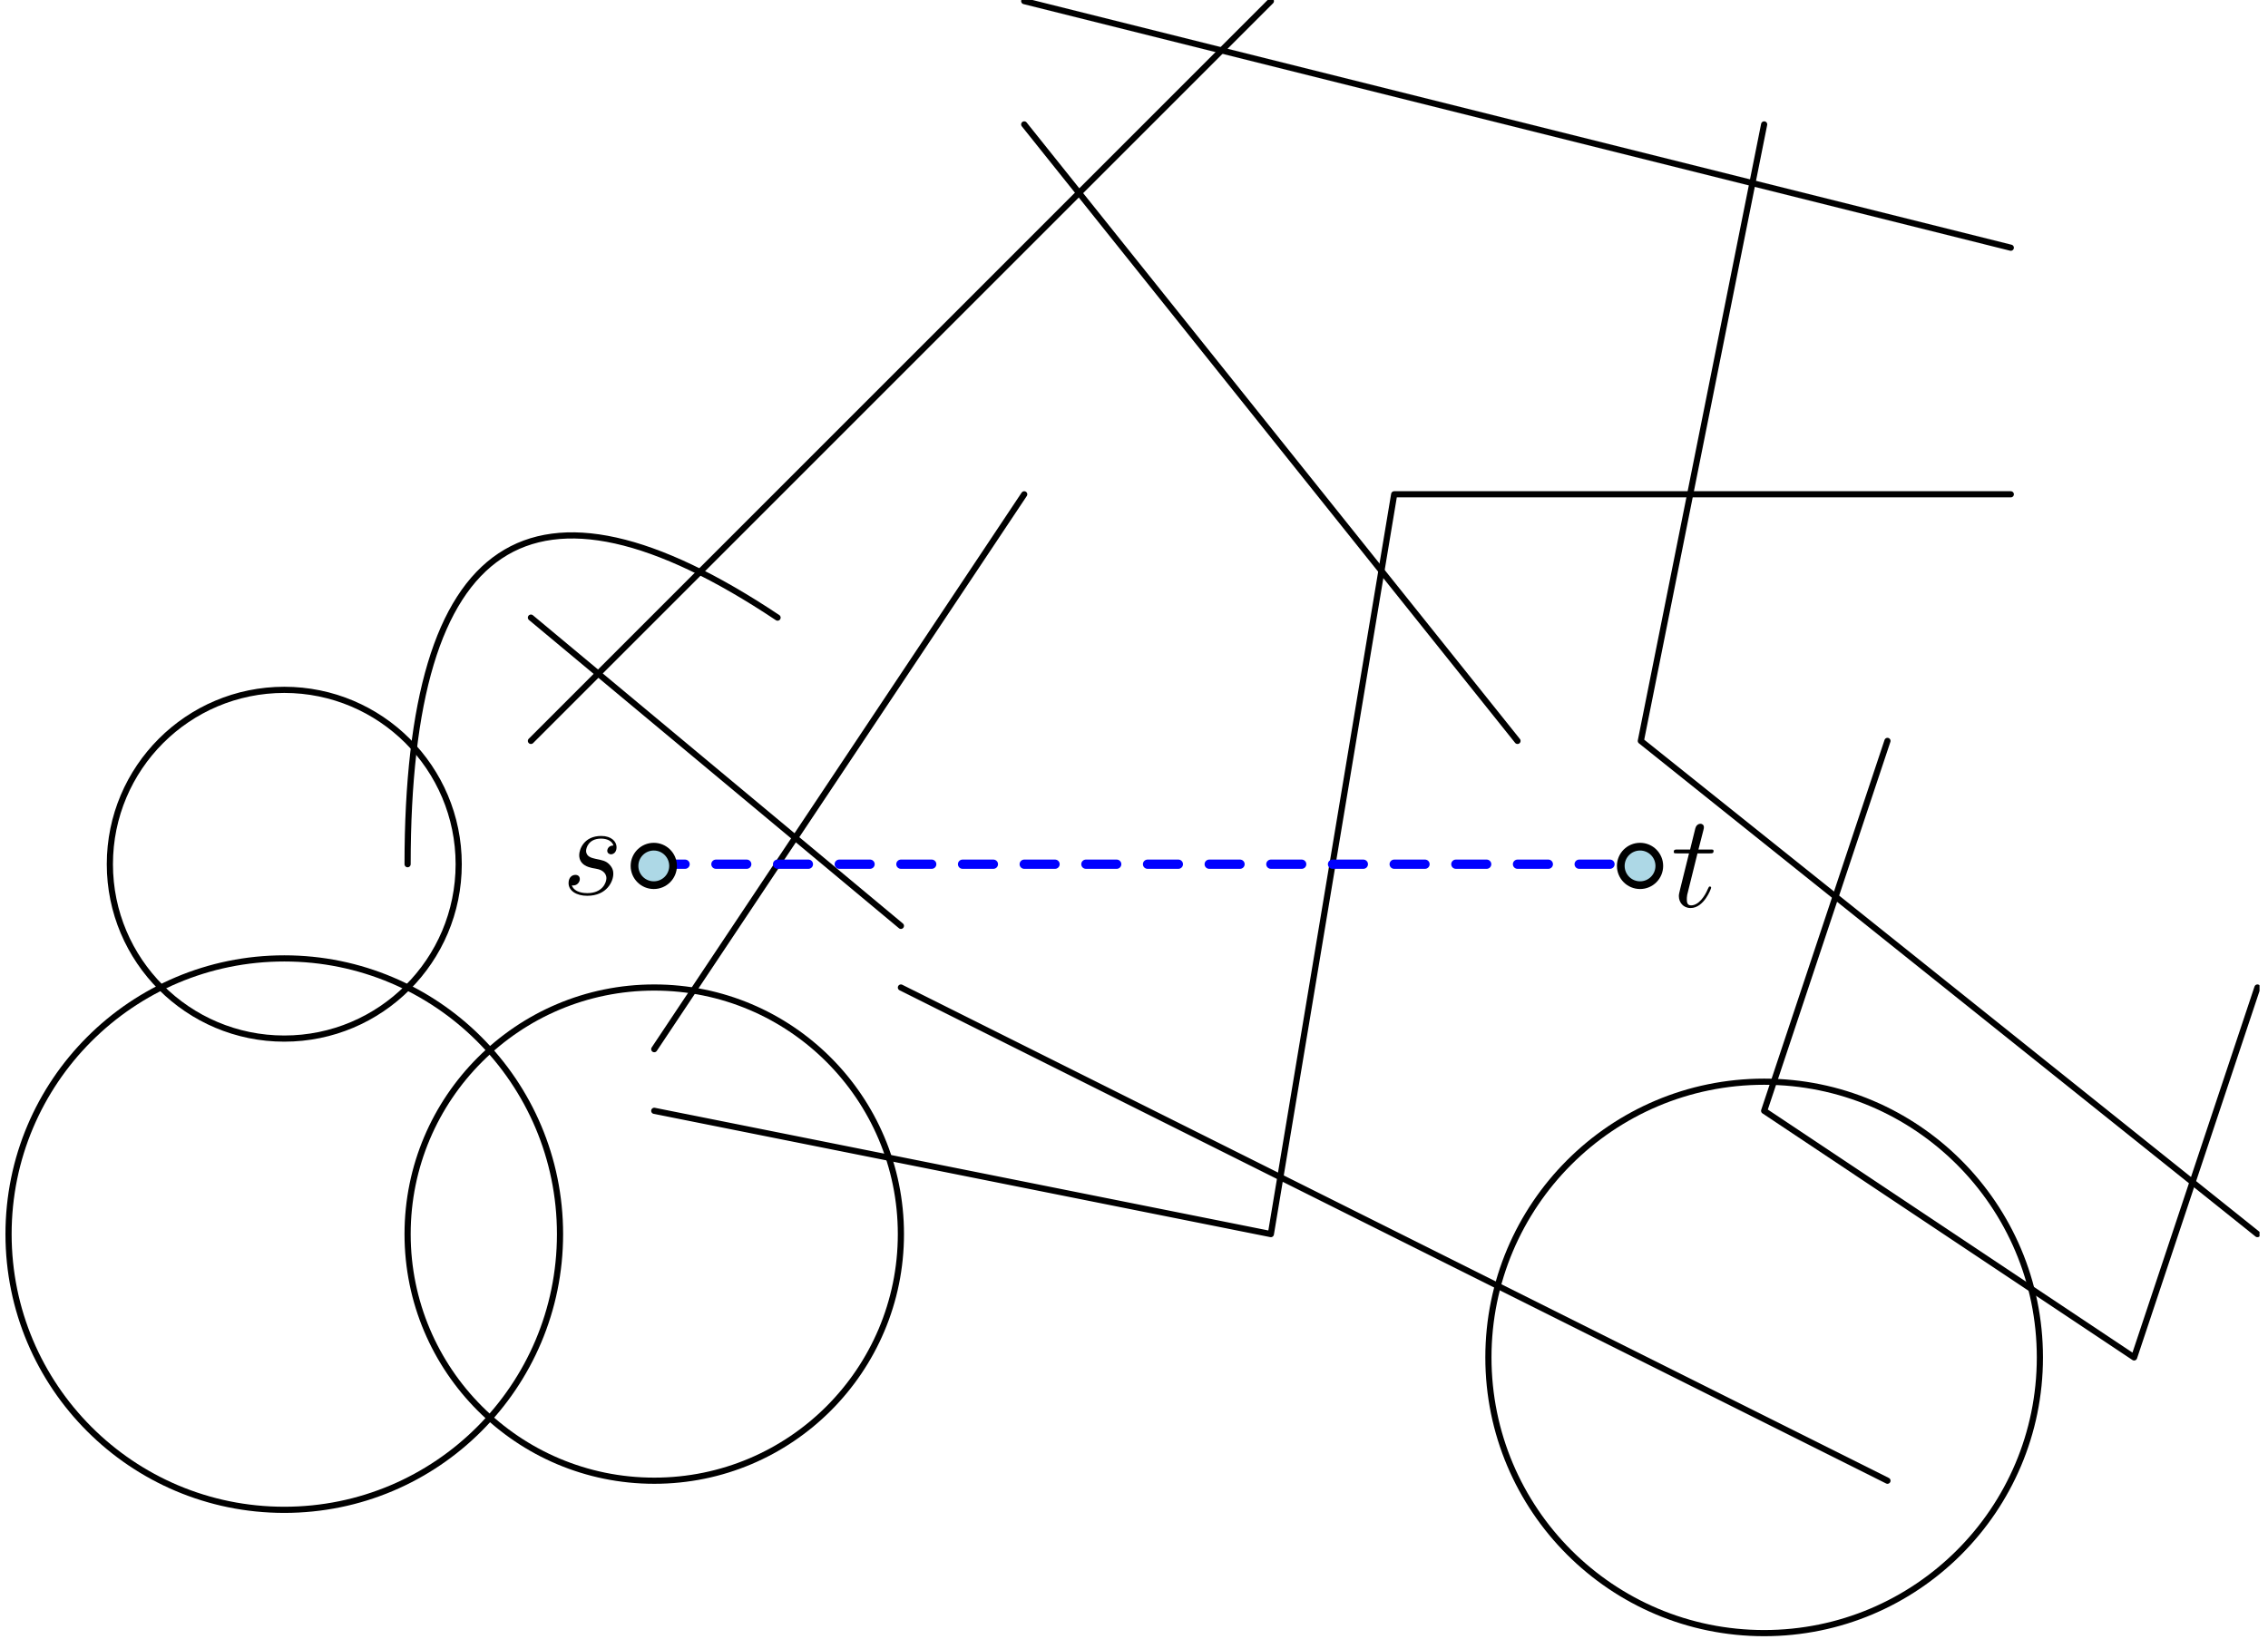 <?xml version="1.0" encoding="UTF-8"?>
<svg xmlns="http://www.w3.org/2000/svg" xmlns:xlink="http://www.w3.org/1999/xlink" width="293.077" height="213.077" viewBox="0 0 293.077 213.077">
<defs>
<g>
<g id="glyph-0-0">
<path d="M 3.906 -3.422 C 4.203 -3.375 4.656 -3.281 4.766 -3.25 C 4.984 -3.188 5.766 -2.906 5.766 -2.094 C 5.766 -1.562 5.281 -0.172 3.297 -0.172 C 2.938 -0.172 1.641 -0.219 1.297 -1.172 C 1.984 -1.078 2.328 -1.609 2.328 -1.984 C 2.328 -2.344 2.094 -2.531 1.75 -2.531 C 1.375 -2.531 0.875 -2.25 0.875 -1.469 C 0.875 -0.469 1.906 0.172 3.281 0.172 C 5.875 0.172 6.656 -1.75 6.656 -2.641 C 6.656 -2.891 6.656 -3.375 6.109 -3.922 C 5.672 -4.344 5.266 -4.422 4.344 -4.609 C 3.875 -4.719 3.141 -4.875 3.141 -5.641 C 3.141 -5.984 3.438 -7.219 5.078 -7.219 C 5.797 -7.219 6.5 -6.938 6.672 -6.328 C 5.906 -6.328 5.875 -5.672 5.875 -5.656 C 5.875 -5.297 6.203 -5.188 6.359 -5.188 C 6.594 -5.188 7.078 -5.375 7.078 -6.109 C 7.078 -6.828 6.422 -7.562 5.094 -7.562 C 2.844 -7.562 2.25 -5.797 2.25 -5.094 C 2.25 -3.781 3.516 -3.516 3.906 -3.422 Z M 3.906 -3.422 "/>
</g>
<g id="glyph-0-1">
<path d="M 3.438 -6.891 L 5.016 -6.891 C 5.344 -6.891 5.516 -6.891 5.516 -7.203 C 5.516 -7.391 5.422 -7.391 5.078 -7.391 L 3.562 -7.391 L 4.203 -9.891 C 4.266 -10.125 4.266 -10.172 4.266 -10.281 C 4.266 -10.562 4.047 -10.719 3.828 -10.719 C 3.688 -10.719 3.297 -10.656 3.156 -10.109 L 2.484 -7.391 L 0.875 -7.391 C 0.531 -7.391 0.375 -7.391 0.375 -7.062 C 0.375 -6.891 0.5 -6.891 0.828 -6.891 L 2.344 -6.891 L 1.219 -2.359 C 1.078 -1.766 1.031 -1.594 1.031 -1.375 C 1.031 -0.562 1.594 0.172 2.547 0.172 C 4.281 0.172 5.203 -2.328 5.203 -2.453 C 5.203 -2.547 5.141 -2.609 5.047 -2.609 C 5 -2.609 4.938 -2.609 4.906 -2.531 C 4.891 -2.516 4.875 -2.5 4.75 -2.234 C 4.391 -1.375 3.594 -0.172 2.609 -0.172 C 2.094 -0.172 2.062 -0.594 2.062 -0.984 C 2.062 -1 2.062 -1.312 2.109 -1.531 Z M 3.438 -6.891 "/>
</g>
</g>
<clipPath id="clip-0">
<path clip-rule="nonzero" d="M 227 95 L 291.984 95 L 291.984 177 L 227 177 Z M 227 95 "/>
</clipPath>
<clipPath id="clip-1">
<path clip-rule="nonzero" d="M 0.172 123 L 73 123 L 73 196 L 0.172 196 Z M 0.172 123 "/>
</clipPath>
<clipPath id="clip-2">
<path clip-rule="nonzero" d="M 211 15 L 291.984 15 L 291.984 161 L 211 161 Z M 211 15 "/>
</clipPath>
</defs>
<g fill="rgb(0%, 0%, 0%)" fill-opacity="1">
<use xlink:href="#glyph-0-0" x="72.596" y="115.605"/>
</g>
<g fill="rgb(0%, 0%, 0%)" fill-opacity="1">
<use xlink:href="#glyph-0-1" x="215.915" y="117.186"/>
</g>
<path fill="none" stroke-width="0.8" stroke-linecap="round" stroke-linejoin="round" stroke="rgb(0%, 0%, 0%)" stroke-opacity="1" stroke-miterlimit="10" d="M 192 672 L 272.001 656.001 L 288 752.001 L 368.001 752.001 " transform="matrix(0.996, 0, 0, -0.996, -106.688, 812.879)"/>
<g clip-path="url(#clip-0)">
<path fill="none" stroke-width="0.8" stroke-linecap="round" stroke-linejoin="round" stroke="rgb(0%, 0%, 0%)" stroke-opacity="1" stroke-miterlimit="10" d="M 351.999 720 L 336 672 L 384 639.999 L 399.999 687.999 " transform="matrix(0.996, 0, 0, -0.996, -106.688, 812.879)"/>
</g>
<path fill="none" stroke-width="0.8" stroke-linecap="round" stroke-linejoin="round" stroke="rgb(0%, 0%, 0%)" stroke-opacity="1" stroke-miterlimit="10" d="M 351.999 624 L 224.001 687.999 " transform="matrix(0.996, 0, 0, -0.996, -106.688, 812.879)"/>
<path fill="none" stroke-width="0.8" stroke-linecap="round" stroke-linejoin="round" stroke="rgb(0%, 0%, 0%)" stroke-opacity="1" stroke-miterlimit="10" d="M 371.775 639.999 C 371.775 659.76 355.757 675.778 336 675.778 C 316.239 675.778 300.225 659.76 300.225 639.999 C 300.225 620.241 316.239 604.223 336 604.223 C 355.757 604.223 371.775 620.241 371.775 639.999 " transform="matrix(0.996, 0, 0, -0.996, -106.688, 812.879)"/>
<path fill="none" stroke-width="0.8" stroke-linecap="round" stroke-linejoin="round" stroke="rgb(0%, 0%, 0%)" stroke-opacity="1" stroke-miterlimit="10" d="M 224.001 656.001 C 224.001 673.671 209.674 687.999 192 687.999 C 174.326 687.999 159.999 673.671 159.999 656.001 C 159.999 638.327 174.326 624 192 624 C 209.674 624 224.001 638.327 224.001 656.001 " transform="matrix(0.996, 0, 0, -0.996, -106.688, 812.879)"/>
<path fill="none" stroke-width="0.8" stroke-linecap="round" stroke-linejoin="round" stroke="rgb(0%, 0%, 0%)" stroke-opacity="1" stroke-miterlimit="10" d="M 159.999 704.001 C 159.999 746.666 176.001 757.333 207.999 735.999 " transform="matrix(0.996, 0, 0, -0.996, -106.688, 812.879)"/>
<path fill="none" stroke-width="0.8" stroke-linecap="round" stroke-linejoin="round" stroke="rgb(0%, 0%, 0%)" stroke-opacity="1" stroke-miterlimit="10" d="M 166.629 704.001 C 166.629 716.496 156.495 726.626 144 726.626 C 131.505 726.626 121.371 716.496 121.371 704.001 C 121.371 691.502 131.505 681.372 144 681.372 C 156.495 681.372 166.629 691.502 166.629 704.001 " transform="matrix(0.996, 0, 0, -0.996, -106.688, 812.879)"/>
<g clip-path="url(#clip-1)">
<path fill="none" stroke-width="0.8" stroke-linecap="round" stroke-linejoin="round" stroke="rgb(0%, 0%, 0%)" stroke-opacity="1" stroke-miterlimit="10" d="M 179.775 656.001 C 179.775 675.758 163.757 691.777 144 691.777 C 124.239 691.777 108.225 675.758 108.225 656.001 C 108.225 636.24 124.239 620.222 144 620.222 C 163.757 620.222 179.775 636.24 179.775 656.001 " transform="matrix(0.996, 0, 0, -0.996, -106.688, 812.879)"/>
</g>
<path fill="none" stroke-width="0.8" stroke-linecap="round" stroke-linejoin="round" stroke="rgb(0%, 0%, 0%)" stroke-opacity="1" stroke-miterlimit="10" d="M 176.001 720 L 272.001 816 " transform="matrix(0.996, 0, 0, -0.996, -106.688, 812.879)"/>
<path fill="none" stroke-width="0.8" stroke-linecap="round" stroke-linejoin="round" stroke="rgb(0%, 0%, 0%)" stroke-opacity="1" stroke-miterlimit="10" d="M 240 800.001 L 303.999 720 " transform="matrix(0.996, 0, 0, -0.996, -106.688, 812.879)"/>
<g clip-path="url(#clip-2)">
<path fill="none" stroke-width="0.8" stroke-linecap="round" stroke-linejoin="round" stroke="rgb(0%, 0%, 0%)" stroke-opacity="1" stroke-miterlimit="10" d="M 399.999 656.001 L 320.001 720 L 336 800.001 " transform="matrix(0.996, 0, 0, -0.996, -106.688, 812.879)"/>
</g>
<path fill="none" stroke-width="0.8" stroke-linecap="round" stroke-linejoin="round" stroke="rgb(0%, 0%, 0%)" stroke-opacity="1" stroke-miterlimit="10" d="M 240 816 L 368.001 783.999 " transform="matrix(0.996, 0, 0, -0.996, -106.688, 812.879)"/>
<path fill="none" stroke-width="0.8" stroke-linecap="round" stroke-linejoin="round" stroke="rgb(0%, 0%, 0%)" stroke-opacity="1" stroke-miterlimit="10" d="M 240 752.001 L 192 679.999 " transform="matrix(0.996, 0, 0, -0.996, -106.688, 812.879)"/>
<path fill="none" stroke-width="0.8" stroke-linecap="round" stroke-linejoin="round" stroke="rgb(0%, 0%, 0%)" stroke-opacity="1" stroke-miterlimit="10" d="M 176.001 735.999 L 224.001 696.002 " transform="matrix(0.996, 0, 0, -0.996, -106.688, 812.879)"/>
<path fill="none" stroke-width="1.2" stroke-linecap="round" stroke-linejoin="round" stroke="rgb(0%, 0%, 100%)" stroke-opacity="1" stroke-dasharray="4" stroke-miterlimit="10" d="M 192 704.001 L 320.001 704.001 " transform="matrix(0.996, 0, 0, -0.996, -106.688, 812.879)"/>
<path fill-rule="evenodd" fill="rgb(67.799%, 84.698%, 90.199%)" fill-opacity="1" d="M 86.973 111.914 C 86.973 110.539 85.859 109.426 84.484 109.426 C 83.109 109.426 81.996 110.539 81.996 111.914 C 81.996 113.289 83.109 114.406 84.484 114.406 C 85.859 114.406 86.973 113.289 86.973 111.914 "/>
<path fill-rule="evenodd" fill="rgb(0%, 0%, 0%)" fill-opacity="1" d="M 87.473 111.914 C 87.473 110.266 86.133 108.93 84.484 108.93 C 82.836 108.93 81.496 110.266 81.496 111.914 C 81.496 113.566 82.836 114.902 84.484 114.902 C 86.133 114.902 87.473 113.566 87.473 111.914 M 86.477 111.914 C 86.477 110.816 85.586 109.926 84.484 109.926 C 83.383 109.926 82.492 110.816 82.492 111.914 C 82.492 113.016 83.383 113.906 84.484 113.906 C 85.586 113.906 86.477 113.016 86.477 111.914 "/>
<path fill-rule="evenodd" fill="rgb(67.799%, 84.698%, 90.199%)" fill-opacity="1" d="M 214.422 111.914 C 214.422 110.539 213.309 109.426 211.934 109.426 C 210.559 109.426 209.441 110.539 209.441 111.914 C 209.441 113.289 210.559 114.406 211.934 114.406 C 213.309 114.406 214.422 113.289 214.422 111.914 "/>
<path fill-rule="evenodd" fill="rgb(0%, 0%, 0%)" fill-opacity="1" d="M 214.918 111.914 C 214.918 110.266 213.582 108.93 211.934 108.93 C 210.281 108.93 208.945 110.266 208.945 111.914 C 208.945 113.566 210.281 114.902 211.934 114.902 C 213.582 114.902 214.918 113.566 214.918 111.914 M 213.922 111.914 C 213.922 110.816 213.031 109.926 211.934 109.926 C 210.832 109.926 209.941 110.816 209.941 111.914 C 209.941 113.016 210.832 113.906 211.934 113.906 C 213.031 113.906 213.922 113.016 213.922 111.914 "/>
</svg>
